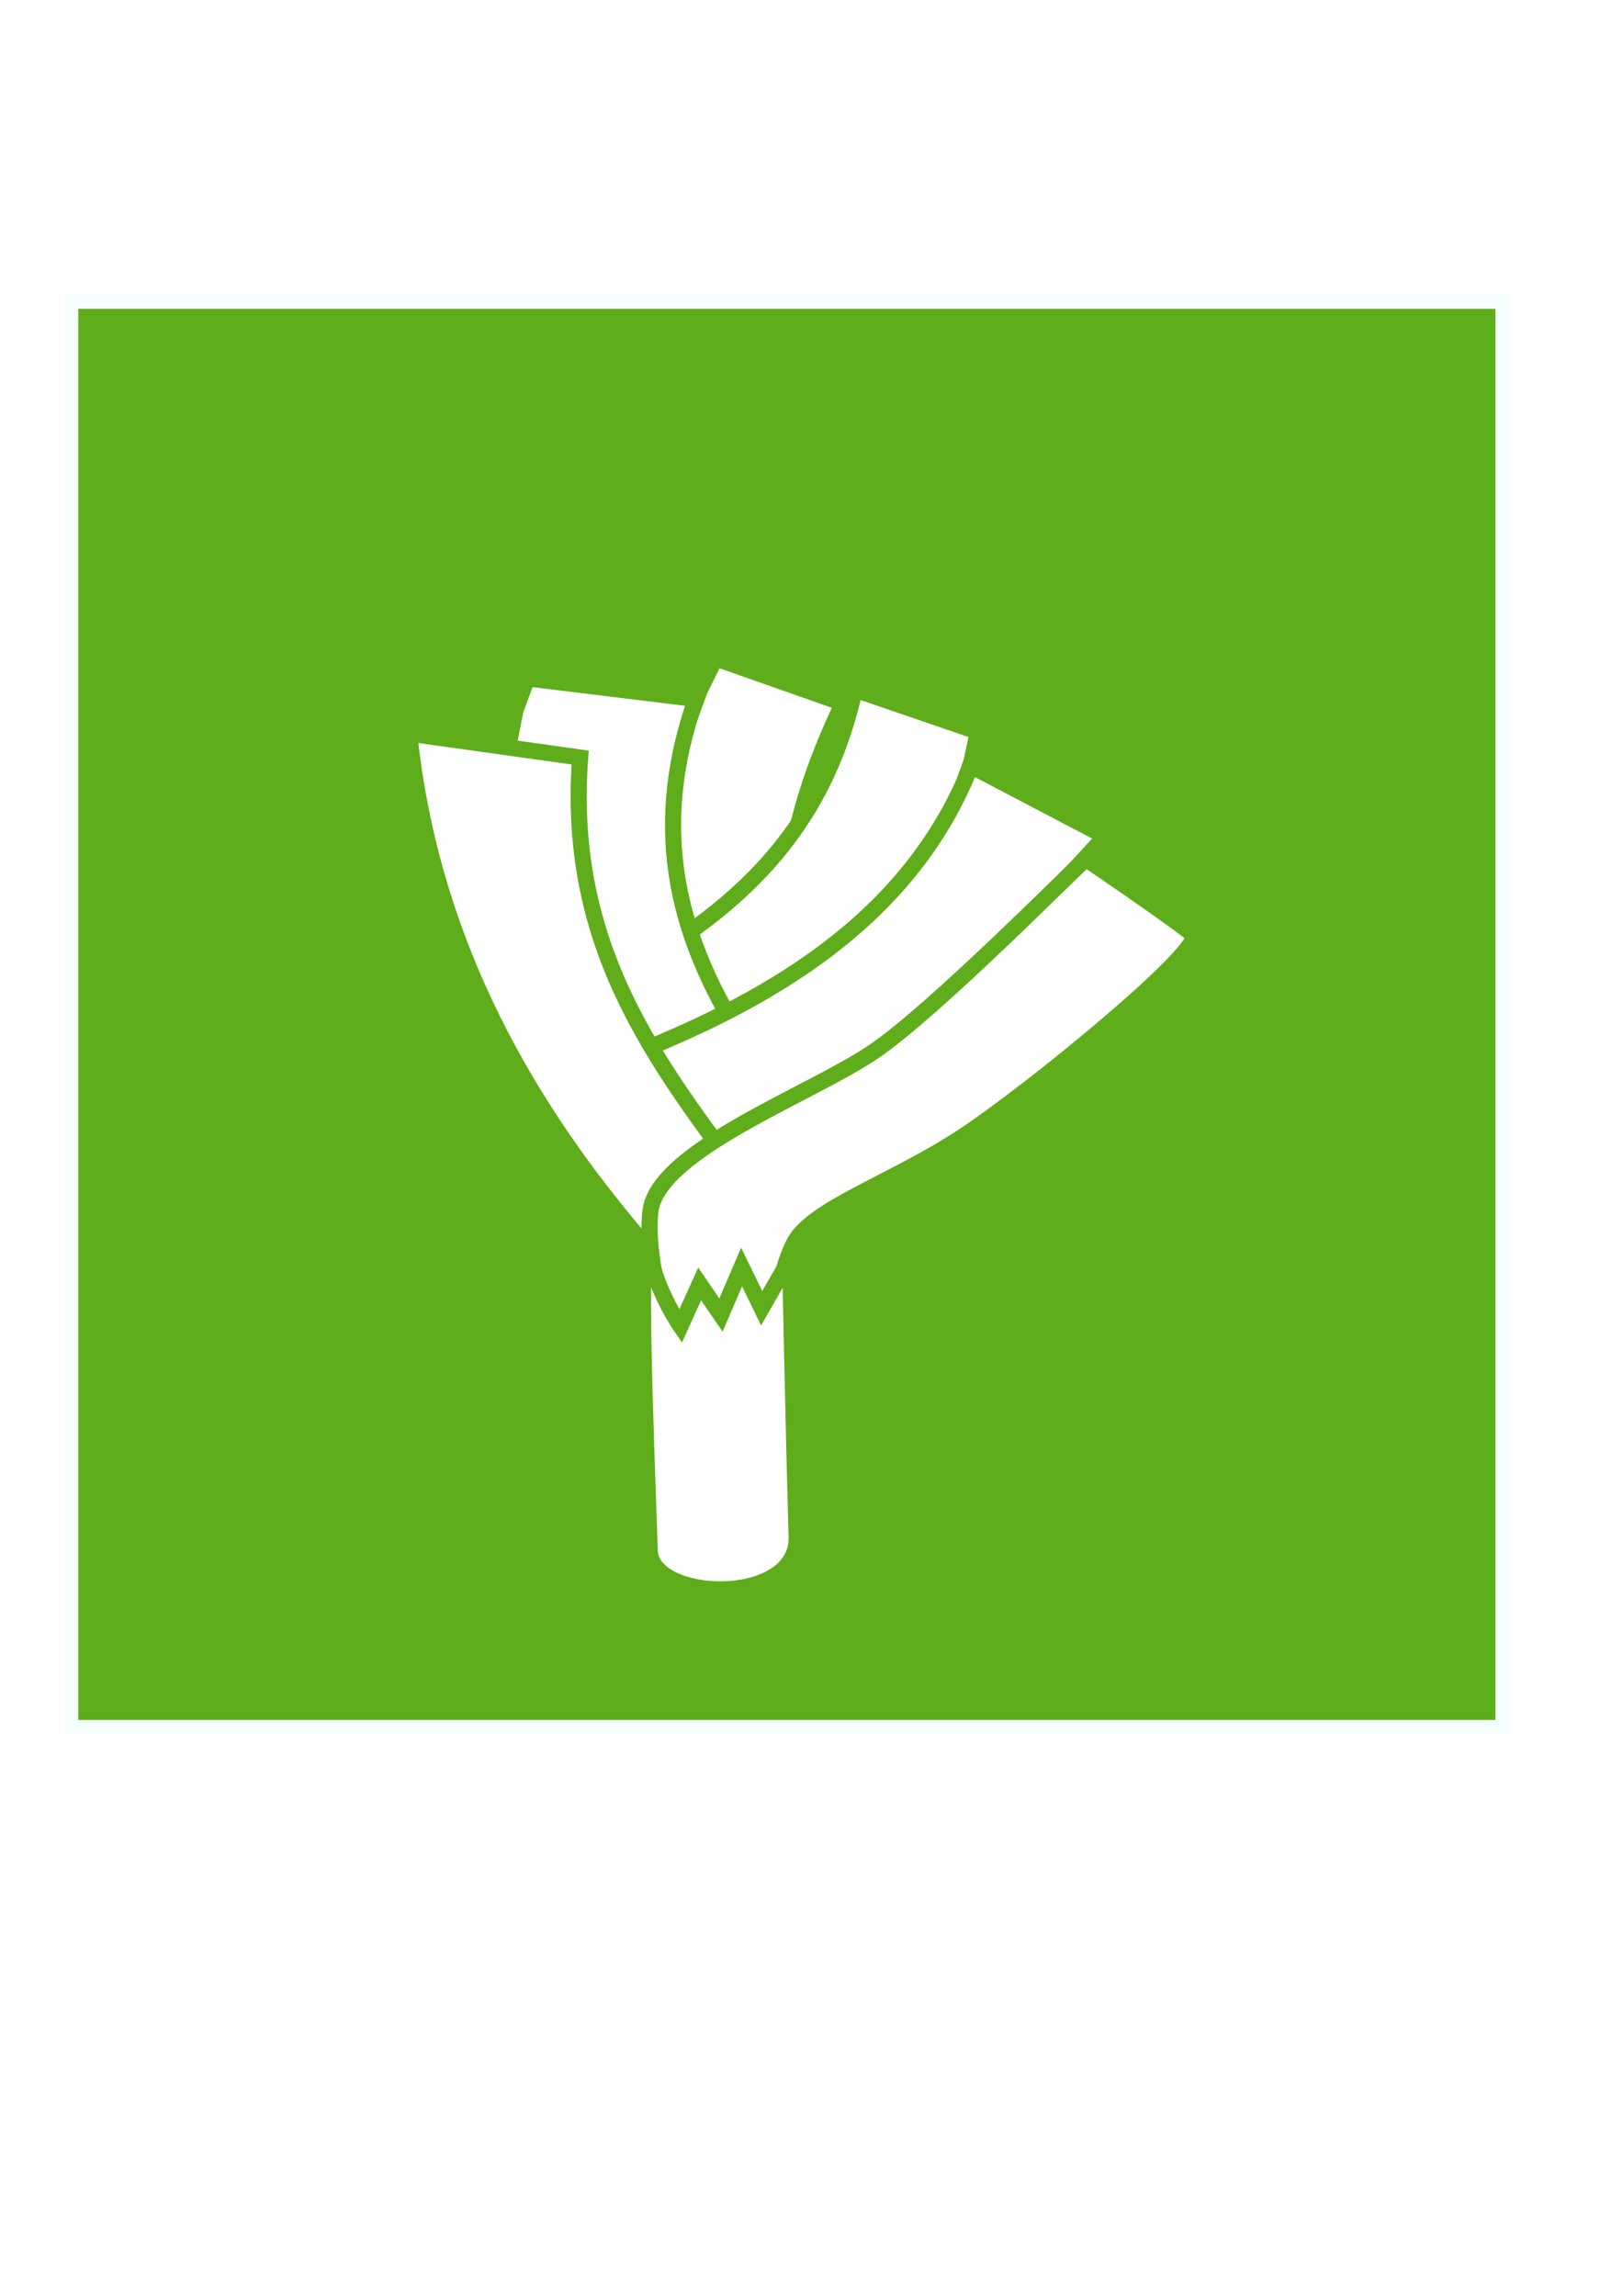 <?xml version="1.0" encoding="UTF-8" standalone="no"?>
<!-- Created with Inkscape (http://www.inkscape.org/) -->

<svg
   xmlns:dc="http://purl.org/dc/elements/1.1/"
   xmlns:cc="http://creativecommons.org/ns#"
   xmlns:rdf="http://www.w3.org/1999/02/22-rdf-syntax-ns#"
   xmlns:svg="http://www.w3.org/2000/svg"
   xmlns="http://www.w3.org/2000/svg"
   xmlns:sodipodi="http://sodipodi.sourceforge.net/DTD/sodipodi-0.dtd"
   xmlns:inkscape="http://www.inkscape.org/namespaces/inkscape"
   width="210mm"
   height="297mm"
   viewBox="0 0 210 297"
   version="1.1"
   id="svg4221"
   inkscape:version="0.92.3 (d244b95, 2018-08-02)"
   sodipodi:docname="leekwars_white.svg">
  <defs
     id="defs4215" />
  <sodipodi:namedview
     id="base"
     pagecolor="#ffffff"
     bordercolor="#666666"
     borderopacity="1.0"
     inkscape:pageopacity="0.0"
     inkscape:pageshadow="2"
     inkscape:zoom="0.98994949"
     inkscape:cx="584.06313"
     inkscape:cy="436.45636"
     inkscape:document-units="mm"
     inkscape:current-layer="g11534"
     showgrid="false"
     inkscape:window-width="1853"
     inkscape:window-height="1025"
     inkscape:window-x="67"
     inkscape:window-y="27"
     inkscape:window-maximized="1" />
  <g
     inkscape:label="Calque 1"
     inkscape:groupmode="layer"
     id="layer1">
    <g
       id="g11534"
       style="filter:url(#filter11972)"
       inkscape:export-filename="/home/pierre/sites/leekwars/R/texture/leek/leek2.png"
       inkscape:export-xdpi="400"
       inkscape:export-ydpi="400"
       transform="matrix(4.583,0,0,4.583,-97.578,-39.725)">
      <rect
         style="fill:#5fad1b;fill-opacity:1;stroke:#f6ffff;stroke-width:0.405;stroke-miterlimit:4.646;stroke-dasharray:none;stroke-opacity:1"
         id="rect5101"
         width="40.417"
         height="40.238"
         x="23.298"
         y="17.182"
         inkscape:export-xdpi="246"
         inkscape:export-ydpi="246" />
      <g
         id="g5099"
         inkscape:export-xdpi="246.37"
         inkscape:export-ydpi="246.37"
         style="stroke:#5fad1b;stroke-opacity:1;fill:#ffffff;fill-opacity:1;stroke-width:0.455;stroke-miterlimit:4;stroke-dasharray:none">
        <path
           style="fill:#ffffff;fill-opacity:1;stroke:#5fad1b;stroke-width:0.455;stroke-linecap:butt;stroke-linejoin:miter;stroke-miterlimit:4;stroke-dasharray:none;stroke-opacity:1"
           d="m 41.04,28.166 0.45,-0.916 3.601,1.267 c -2.449,5.088 -1.765,8.563 -0.558,12.272 l -2.668,0.686 -2.328,-9.151 z"
           id="path3807-4-9-7"
           inkscape:connector-curvature="0"
           sodipodi:nodetypes="ccccccc" />
        <path
           style="fill:#ffffff;fill-opacity:1;stroke:#5fad1b;stroke-width:0.455;stroke-linecap:butt;stroke-linejoin:miter;stroke-miterlimit:4;stroke-dasharray:none;stroke-opacity:1"
           d="m 48.721,30.159 0.176,-0.837 -3.473,-1.19 c -1.021,4.625 -4.1,6.705 -7.397,8.517 l 1.485,3.264 7.949,-6.234 z"
           id="path3807-4-9-1"
           inkscape:connector-curvature="0"
           sodipodi:nodetypes="ccccccc" />
        <path
           style="fill:#ffffff;fill-opacity:1;stroke:#5fad1b;stroke-width:0.455;stroke-linecap:butt;stroke-linejoin:miter;stroke-miterlimit:4;stroke-dasharray:none;stroke-opacity:1"
           d="m 35.841,28.73 0.333,-0.913 4.763,0.581 c -1.783,5.067 0.435,8.668 3.074,12.115 l -3.316,0.876 -5.654,-8.559 z"
           id="path3807-5"
           inkscape:connector-curvature="0"
           sodipodi:nodetypes="ccccccc" />
        <path
           style="fill:#ffffff;fill-opacity:1;stroke:#5fad1b;stroke-width:0.455;stroke-linecap:butt;stroke-linejoin:miter;stroke-miterlimit:4;stroke-dasharray:none;stroke-opacity:1"
           d="m 52.493,32.274 -3.792,-1.988 c -1.774,4.51 -6.017,6.76 -9.768,8.224 l 2.422,3.005 c 4.249,-2.576 7.459,-5.19 11.138,-9.242 z"
           id="path3807-4-8"
           inkscape:connector-curvature="0"
           sodipodi:nodetypes="ccccc" />
        <path
           style="fill:#ffffff;fill-opacity:1;stroke:#5fad1b;stroke-width:0.455;stroke-linecap:butt;stroke-linejoin:miter;stroke-miterlimit:4;stroke-dasharray:none;stroke-opacity:1"
           d="M 39.505,43.814 C 36.821,40.691 33.53,35.962 32.844,29.376 l 4.827,0.675 c -0.419,5.564 2.36,8.902 5.145,12.613 -1.148,0.215 1.28,18.146 -3.31,1.15 z"
           id="path3805-5"
           inkscape:connector-curvature="0"
           sodipodi:nodetypes="ccccc" />
        <path
           style="fill:#ffffff;fill-opacity:1;stroke:#5fad1b;stroke-width:0.455;stroke-linecap:butt;stroke-linejoin:miter;stroke-miterlimit:4;stroke-dasharray:none;stroke-opacity:1"
           d="m 39.657,42.837 c 0.247,-1.709 4.487,-3.265 6.269,-4.462 1.782,-1.196 5.976,-5.477 6.023,-5.456 0.047,0.021 2.617,1.774 3.016,2.13 0.399,0.356 -4.587,4.466 -6.575,5.754 -1.988,1.288 -4.255,2.011 -4.706,3.003 -0.452,0.992 -0.243,1.041 -0.364,1.842 -0.121,0.801 -0.509,1.098 -0.509,1.098 l -2.848,-0.313 c 0.583,0.61 -0.513,-1.891 -0.306,-3.597 z"
           id="path3769-2"
           inkscape:connector-curvature="0"
           sodipodi:nodetypes="czzzzzzccc" />
        <path
           style="fill:#ffffff;fill-opacity:1;stroke:#5fad1b;stroke-width:0.455;stroke-linecap:butt;stroke-linejoin:miter;stroke-miterlimit:4;stroke-dasharray:none;stroke-opacity:1"
           d="m 43.782,52.082 c -0.084,-3 -0.184,-7.885 -0.184,-7.885 l -0.803,1.399 -0.567,-1.164 -0.582,1.356 -0.602,-0.878 -0.539,1.193 c 0,0 -0.618,-0.889 -0.845,-1.907 -0.409,-1.835 -0.132,5.04 -0.026,8.224 0.01,1.465 4.155,1.611 4.148,-0.338 z"
           id="path2993-8"
           inkscape:connector-curvature="0"
           sodipodi:nodetypes="cccccccscc" />
      </g>
    </g>
  </g>
</svg>
